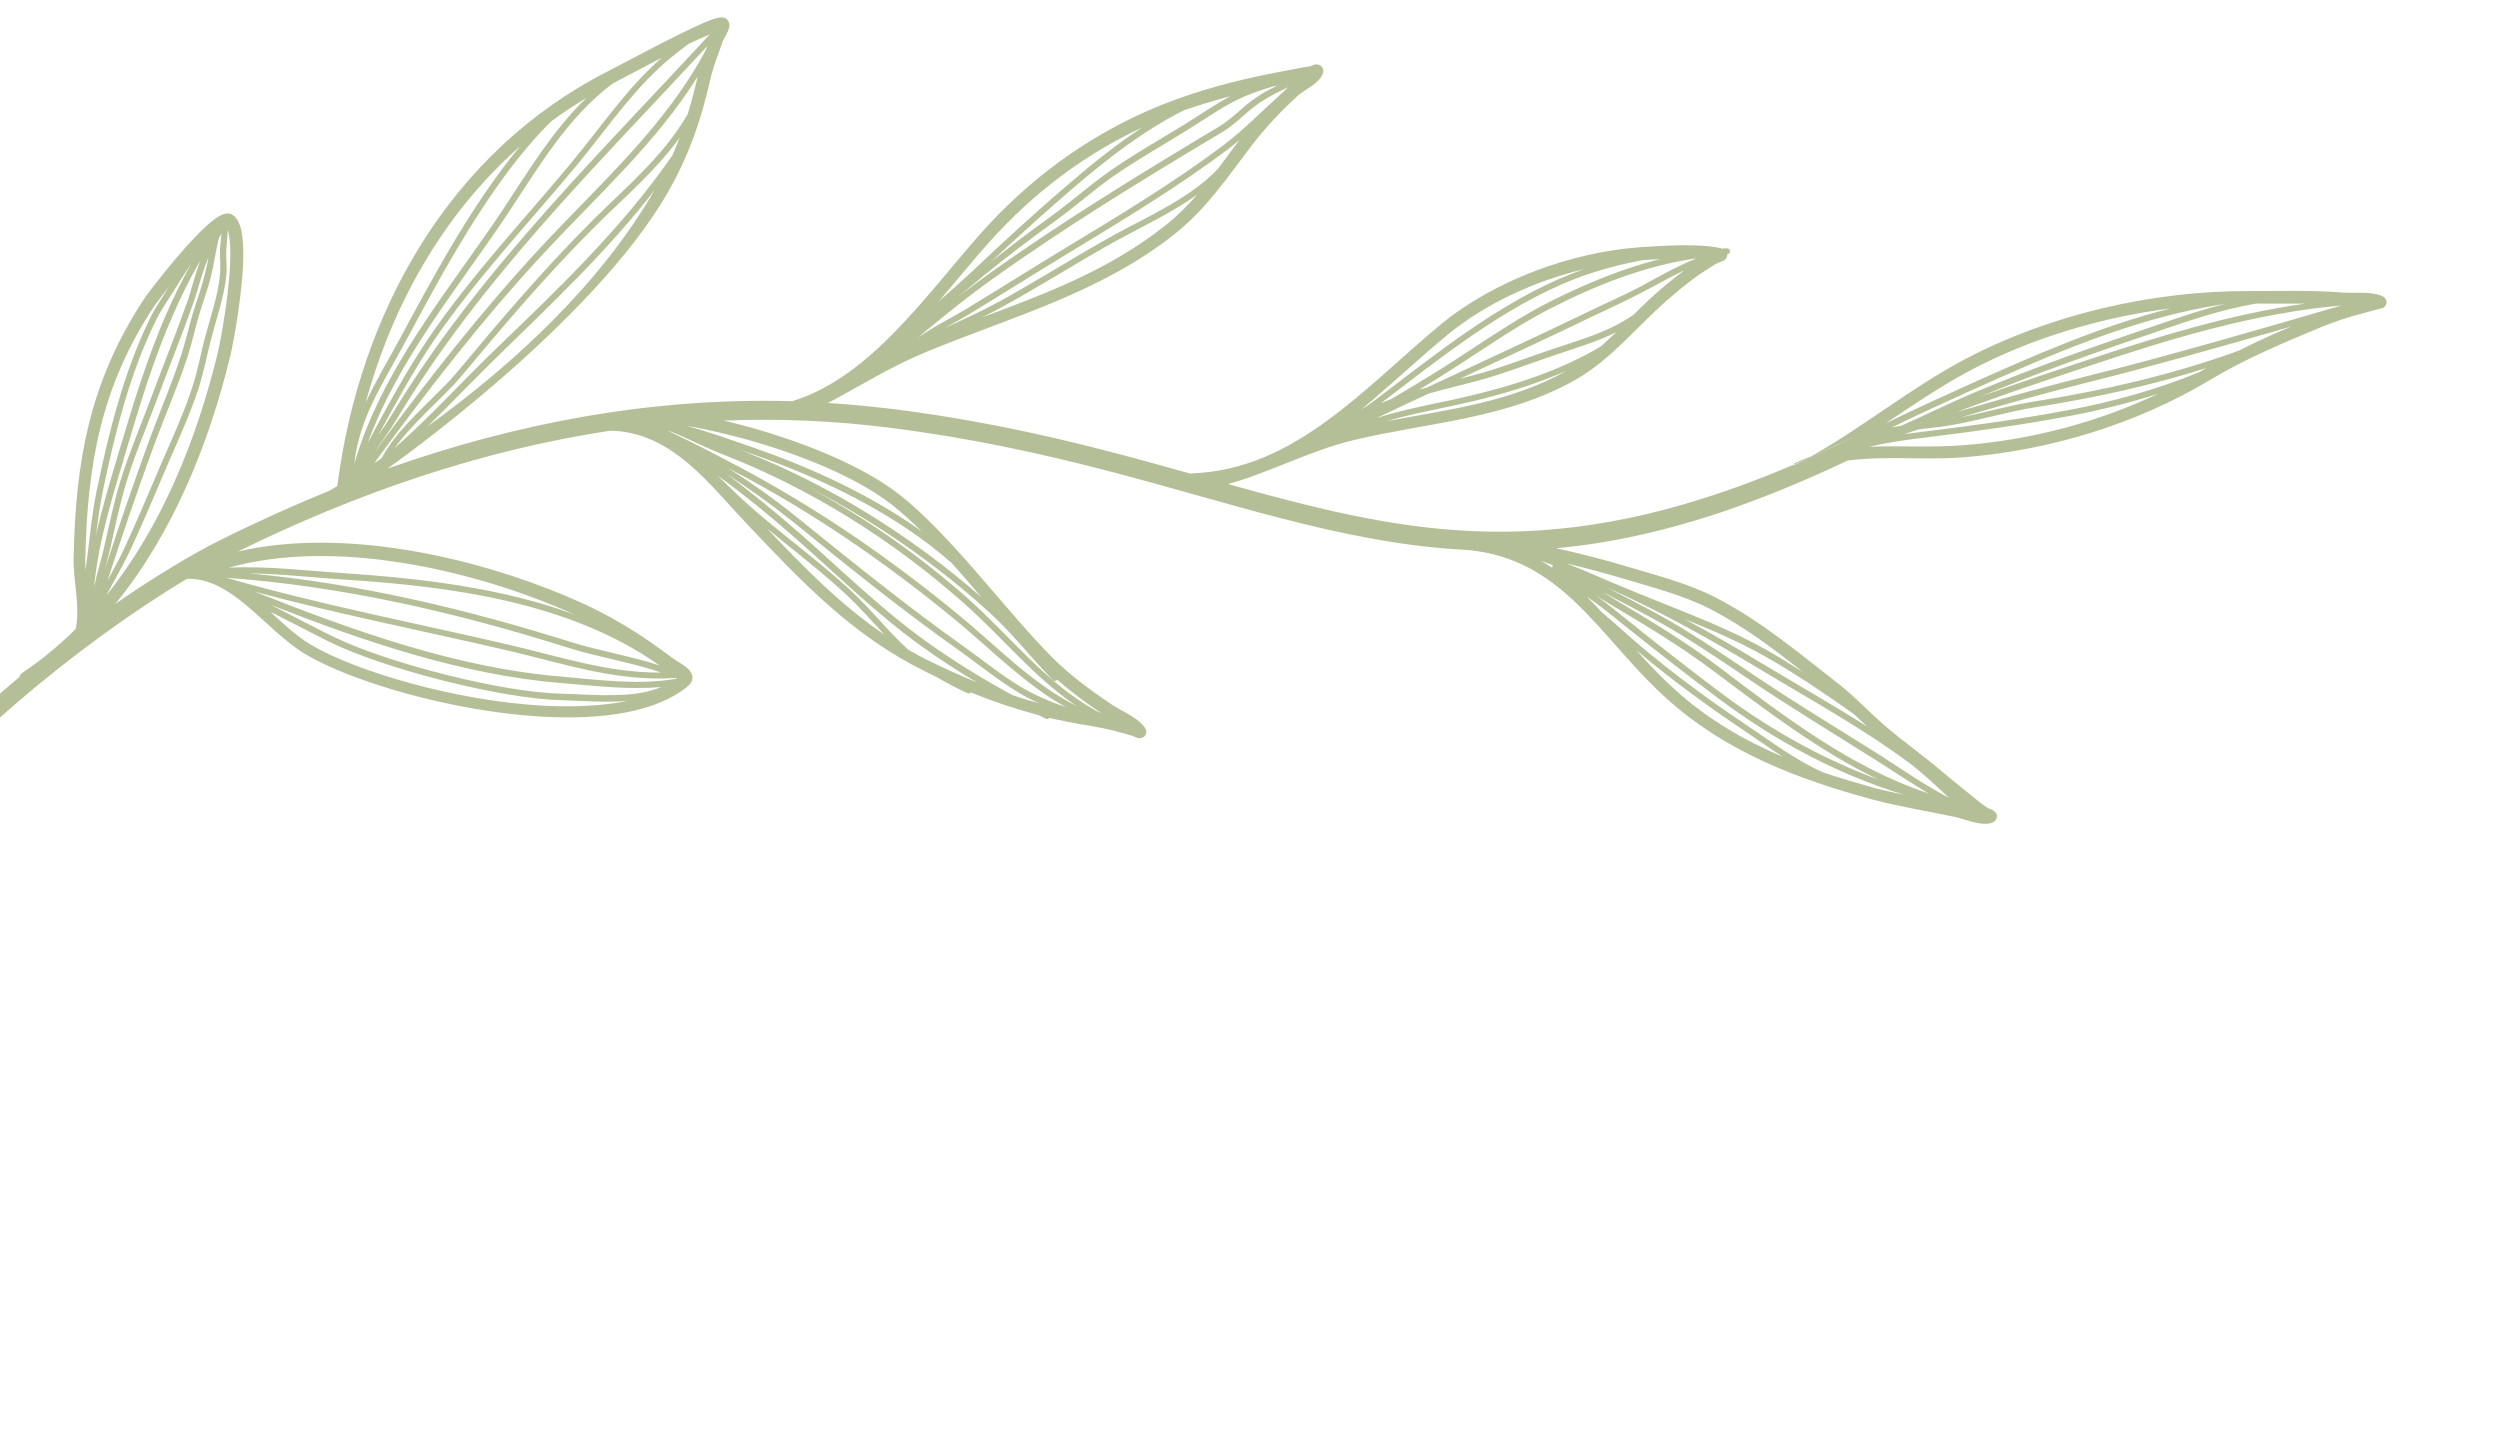 <svg width="260" height="149" viewBox="0 0 260 149" fill="none" xmlns="http://www.w3.org/2000/svg">
<path fill-rule="evenodd" clip-rule="evenodd" d="M186.433 48.438C186.488 48.295 186.604 48.184 186.756 48.112C187.257 47.88 187.775 47.693 188.291 47.505C193.752 44.42 198.67 40.4 204.197 37.445C213.045 32.723 223.847 30.243 233.832 30.271C237.184 30.273 240.5 30.163 243.862 30.438C244.395 30.47 245.334 30.427 246.17 30.466C246.857 30.501 247.472 30.633 247.868 30.86C248.115 31.008 248.15 31.198 248.193 31.335C248.226 31.525 248.179 31.69 248.031 31.86C247.979 31.927 247.879 32.009 247.72 32.059C247.627 32.088 247.461 32.114 247.37 32.142C246.794 32.298 246.218 32.454 245.641 32.608C244.23 32.975 242.825 33.441 241.472 33.988C237.555 35.616 233.508 37.307 229.869 39.499C222.139 44.121 213.167 46.854 204.187 47.562C200.061 47.878 196.077 47.372 192.142 47.903L192.119 47.91C187.939 49.895 183.649 51.688 179.244 53.193C175.106 54.587 170.88 55.709 166.551 56.413C164.982 56.678 163.417 56.868 161.837 57.013C164.332 57.56 166.781 58.194 169.155 58.904C172.248 59.839 175.554 60.655 178.448 62.154C183.19 64.601 187.079 67.916 191.239 71.143C192.996 72.521 194.521 74.197 196.224 75.643C198.098 77.234 200.147 78.671 202.028 80.286C203.188 81.275 204.378 82.203 205.555 83.162C205.919 83.45 206.253 83.721 206.634 83.977C206.791 84.078 207.121 84.174 207.277 84.277C207.435 84.378 207.546 84.493 207.597 84.577C207.707 84.767 207.711 84.941 207.639 85.114C207.584 85.257 207.49 85.436 207.223 85.544C206.805 85.725 206.225 85.706 205.585 85.582C204.865 85.432 204.046 85.138 203.557 85.015C200.632 84.378 197.666 83.928 194.774 83.157C186.993 81.061 179.466 78.185 173.368 72.682C169.713 69.394 166.973 65.596 163.745 62.549C160.836 59.805 157.523 57.688 152.744 57.205C146.093 56.884 139.814 55.594 133.314 53.923C121.647 50.916 109.268 46.602 92.578 44.491C86.719 43.746 80.92 43.509 75.217 43.742C75.404 43.783 75.591 43.823 75.779 43.866C81.35 45.201 89.015 47.884 93.555 51.445C98.907 55.679 104.283 63.109 109.174 68.113C111.162 70.146 113.367 71.759 115.708 73.33C116.215 73.672 117.038 74.064 117.756 74.517C118.316 74.867 118.791 75.269 119.071 75.683C119.254 75.95 119.221 76.161 119.187 76.296C119.13 76.514 118.985 76.686 118.682 76.756C118.59 76.785 118.44 76.781 118.275 76.733C118.079 76.669 117.728 76.503 117.539 76.462C116.991 76.307 116.466 76.147 115.924 76.016C114.316 75.594 112.653 75.388 111.027 75.071C110.389 74.944 109.742 74.797 109.126 74.663C109.033 74.768 108.874 74.817 108.746 74.734C108.508 74.607 108.274 74.504 108.036 74.379C105.609 73.737 103.292 72.96 100.969 72.009C100.875 72.113 100.716 72.163 100.589 72.079C99.505 71.566 98.434 71.025 97.418 70.417C97.037 70.236 96.625 70.038 96.237 69.835C88.671 66.119 83.429 60.549 77.716 54.526C75.738 52.441 73.84 50.131 71.655 48.26C69.544 46.469 67.19 45.102 64.228 44.827C63.972 44.808 63.694 44.794 63.443 44.797C50.099 46.82 37.181 51.239 24.72 57.368C35.599 54.815 49.198 57.92 58.817 61.969C59.019 62.056 59.223 62.143 59.424 62.23C63.282 63.851 66.723 65.979 70.045 68.519C70.268 68.675 70.688 68.894 71.044 69.158C71.364 69.383 71.663 69.616 71.817 69.868C71.963 70.096 72.035 70.326 72.008 70.559C71.982 70.793 71.885 71.048 71.633 71.278C68.406 74.065 62.615 74.902 56.296 74.526C46.977 73.988 36.524 70.875 31.761 68.034C29.551 66.724 27.529 64.501 25.349 62.73C23.571 61.283 21.689 60.145 19.453 60.194C8.848 66.493 -6.715 79.001 -11.931 88.145C-12.188 88.601 -12.764 88.757 -13.22 88.498C-13.585 88.287 -13.759 87.891 -13.685 87.493C-13.744 87.46 -13.766 87.392 -13.802 87.353C-13.849 87.442 -13.903 87.51 -13.95 87.6C-14.051 87.757 -14.242 87.79 -14.39 87.713C-14.547 87.612 -14.582 87.422 -14.503 87.272C-13.881 86.227 -13.154 85.273 -12.404 84.311C-12.335 84.215 -12.198 84.172 -12.086 84.212C-11.598 83.533 -11.088 82.848 -10.555 82.231C-10.447 82.097 -10.227 82.079 -10.116 82.195C-10.109 82.217 -10.087 82.21 -10.08 82.232C-6.886 78.379 -2.576 74.251 2.023 70.407C2.048 70.249 2.148 70.094 2.294 69.997C3.034 69.49 3.752 68.989 4.434 68.451C4.611 68.296 4.817 68.156 4.993 68C5.989 67.189 6.949 66.336 7.865 65.425C8.11 64.296 8.063 63.108 7.95 61.942C7.814 60.633 7.634 59.337 7.656 58.054C7.855 47.901 9.324 39.654 15.043 31.004C15.71 30.02 19.968 24.531 22.263 22.836C22.768 22.453 23.225 22.235 23.542 22.211C23.83 22.169 24.056 22.249 24.25 22.389C24.57 22.614 24.818 23.013 24.997 23.582C25.197 24.221 25.279 25.121 25.306 26.164C25.342 29.958 24.275 35.652 23.973 36.922C21.738 46.159 17.993 55.443 11.979 62.834L12.017 62.798C13.516 61.752 15.045 60.724 16.617 59.755C17.891 58.956 19.196 58.172 20.516 57.434C20.941 57.199 21.37 56.966 21.818 56.726C22.033 56.608 22.253 56.515 22.488 56.39C22.747 56.259 23.007 56.129 23.266 55.997C24.088 55.589 24.911 55.182 25.718 54.803C27.613 53.909 29.538 53.031 31.48 52.198C32.429 51.801 33.38 51.404 34.309 51.012C34.559 50.859 34.812 50.705 35.088 50.543C35.074 50.499 35.089 50.468 35.097 50.416C37.428 32.46 46.757 15.77 63.242 7.405C64.194 6.931 70.284 3.624 73.26 2.342C74.142 1.964 74.788 1.789 75.066 1.801C75.421 1.816 75.622 1.978 75.738 2.191C75.841 2.36 75.905 2.565 75.84 2.835C75.799 3.024 75.703 3.28 75.564 3.549C75.423 3.818 75.236 4.102 75.171 4.297C74.71 5.618 74.181 6.886 73.878 8.233C72.912 12.491 71.683 16.08 69.523 19.885C61.619 33.775 40.298 48.737 40.298 48.737C53.851 43.945 67.884 41.329 82.386 41.723C82.409 41.716 82.409 41.716 82.431 41.709C86.515 40.455 89.993 37.664 93.153 34.422C96.368 31.112 99.266 27.351 102.039 24.228C106.925 18.744 112.808 14.373 119.541 11.44C123.285 9.818 127.138 8.711 131.147 7.858C132.345 7.607 133.526 7.387 134.73 7.161C135.223 7.057 135.723 6.976 136.221 6.895C136.245 6.887 136.579 6.759 136.715 6.716C136.905 6.681 137.034 6.691 137.146 6.731C137.311 6.779 137.445 6.887 137.51 7.017C137.599 7.139 137.656 7.322 137.606 7.563C137.525 7.865 137.286 8.214 136.917 8.554C136.327 9.066 135.365 9.592 134.997 9.933C133.3 11.464 131.616 13.268 130.209 15.086C127.619 18.477 125.5 21.693 122.116 24.38C114.337 30.52 105.235 32.919 96.246 36.634C92.702 38.092 89.487 40.126 86.097 41.913C88.387 42.047 90.686 42.279 93 42.557C105.078 44.084 114.919 46.761 123.856 49.273C123.924 49.251 124.017 49.222 124.092 49.223C129.447 49 133.895 46.755 137.988 43.772C142.165 40.737 145.953 36.947 149.87 33.718C155.416 29.153 163.47 26.206 170.567 25.714C172.723 25.565 176.932 25.272 179.087 25.85C179.261 25.846 179.404 25.825 179.58 25.821C179.753 25.818 179.893 25.948 179.921 26.114C179.925 26.29 179.794 26.43 179.628 26.457C179.647 26.602 179.592 26.743 179.491 26.9C179.437 26.968 179.344 27.072 179.17 27.151C179.018 27.223 178.691 27.301 178.546 27.397C178.096 27.637 177.692 27.94 177.27 28.196C176.019 28.99 174.93 29.905 173.803 30.858C170.401 33.727 167.74 37.288 163.812 39.52C156.629 43.571 148.705 43.898 140.881 45.746C136.317 46.823 132.2 49.088 127.717 50.341C129.827 50.933 131.909 51.509 133.945 52.023C151.302 56.506 167.062 58.132 193.171 45.278L186.433 48.438ZM9.69 62.95L9.661 62.934C9.651 62.988 9.658 63.01 9.65 63.063L9.69 62.95ZM17.61 29.775C16.859 30.736 16.28 31.518 16.048 31.816C10.483 40.243 9.078 48.295 8.871 58.175C8.863 58.553 8.887 58.945 8.908 59.338C8.966 58.719 9.045 58.094 9.132 57.49C9.39 55.358 9.601 53.238 10.039 51.124C11.287 45.049 12.882 38.642 15.633 33.048C16.197 31.895 16.941 30.836 17.61 29.775ZM20.85 27.108C19.746 28.931 18.805 30.878 17.962 32.82C15.977 37.346 14.566 42.019 13.151 46.769C11.802 51.323 10.219 56.249 9.784 61.093C10.051 59.707 10.513 58.31 10.816 56.963C11.348 54.67 11.806 52.373 12.494 50.104C13.401 47.167 14.623 44.281 15.702 41.414C16.979 37.984 18.36 34.573 19.579 31.113C19.994 29.806 20.328 28.398 20.85 27.108ZM11.067 61.918C16.858 54.697 20.462 45.682 22.649 36.687C22.941 35.467 23.985 29.932 23.953 26.238C23.954 25.361 23.885 24.581 23.713 24.034C23.699 23.988 23.685 23.944 23.671 23.898C23.697 24.616 23.547 25.339 23.527 26.071C23.504 26.878 23.617 27.72 23.55 28.542C23.335 30.814 22.516 33.071 21.956 35.276C21.511 36.968 21.2 38.691 20.666 40.335C19.762 43.123 18.521 45.79 17.362 48.481C16.072 51.464 14.839 54.478 13.442 57.444C12.696 58.978 11.849 60.421 11.067 61.918ZM23.037 24.271C22.938 24.427 22.843 24.607 22.765 24.758C22.43 26.088 22.263 27.468 21.93 28.8C21.595 30.13 21.097 31.413 20.712 32.735C20.285 34.171 19.971 35.646 19.516 37.066C18.493 40.19 17.148 43.24 16.013 46.324C14.313 50.961 12.712 55.67 11.184 60.379C11.755 59.324 12.348 58.261 12.859 57.176C14.239 54.24 15.471 51.226 16.764 48.242C17.905 45.581 19.154 42.937 20.034 40.158C20.57 38.513 20.881 36.789 21.31 35.127C21.885 32.968 22.687 30.74 22.887 28.5C22.961 27.7 22.855 26.882 22.877 26.074C22.888 25.47 22.997 24.859 23.037 24.271ZM21.694 26.769C21.042 28.201 20.68 29.84 20.17 31.328C18.954 34.789 17.57 38.201 16.293 41.629C15.215 44.495 13.987 47.359 13.104 50.289C12.429 52.529 11.965 54.801 11.456 57.09C11.3 57.79 11.091 58.48 10.913 59.188C12.336 54.787 13.842 50.409 15.413 46.087C16.526 43.009 17.856 39.989 18.872 36.842C19.327 35.423 19.647 33.969 20.073 32.535C20.467 31.234 20.965 29.952 21.275 28.627C21.438 28.026 21.562 27.387 21.694 26.769ZM19.902 27.431C19.367 28.2 18.839 28.99 18.363 29.79C17.633 30.971 16.812 32.102 16.201 33.347C13.482 38.88 11.895 45.234 10.655 51.256C10.366 52.725 10.171 54.186 9.98 55.648C10.684 52.55 11.623 49.475 12.492 46.575C13.905 41.826 15.355 37.117 17.333 32.567C18.111 30.821 18.944 29.083 19.902 27.431ZM68.766 69.946C65.652 68.867 62.19 68.35 59.134 67.378C47.591 63.73 35.647 60.96 23.547 60.09C33.166 62.863 43.171 64.788 52.906 67.049C58.274 68.299 63.307 70.003 68.766 69.946ZM59.808 63.936C59.517 63.802 59.194 63.654 58.88 63.526C58.677 63.44 58.475 63.353 58.273 63.266C48.535 59.154 34.596 56.006 23.794 59.036C27.834 58.847 31.871 59.361 35.928 59.62C43.723 60.159 52.198 61.111 59.808 63.936ZM70.414 70.581C70.356 70.551 70.324 70.534 70.266 70.504C64.174 70.933 58.675 69.024 52.768 67.644C44.055 65.614 35.135 63.874 26.473 61.528C36.748 65.598 47.6 69.511 58.575 70.382C62.539 70.743 66.477 71.263 70.414 70.581ZM68.582 69.202C59.297 62.621 46.908 60.989 35.886 60.284C32.568 60.071 29.269 59.677 25.956 59.636C37.312 60.688 48.496 63.347 59.343 66.761C62.285 67.693 65.574 68.216 68.582 69.202ZM65.285 72.889C62.973 73.087 60.508 72.882 58.463 72.82C52.222 72.696 40.103 69.605 34.318 66.782C32.218 65.739 30.176 64.649 28.102 63.622C29.506 64.909 30.888 66.204 32.358 67.071C37.02 69.819 47.246 72.851 56.339 73.386C59.567 73.552 62.656 73.436 65.285 72.889ZM68.784 71.443C65.382 71.757 61.948 71.33 58.511 71.054C48.146 70.217 37.875 66.722 28.125 62.888C30.286 63.965 32.395 65.107 34.578 66.175C40.28 68.973 52.266 72.031 58.453 72.147C60.24 72.189 62.32 72.364 64.369 72.275C65.931 72.236 67.461 72.007 68.784 71.443ZM36.522 49.217L36.499 49.224L36.499 49.302L36.522 49.217ZM60.988 10.189C59.722 10.935 58.522 11.736 57.343 12.607C51.066 18.753 45.804 28.787 42.15 35.565C39.862 39.835 37.376 43.393 36.842 48.243C39.723 38.352 46.516 30.417 52.162 22.016C54.963 17.782 57.469 13.568 60.988 10.189ZM68.808 6.013C66.461 7.224 64.258 8.415 63.74 8.677L63.718 8.683C58.942 12.281 56.051 17.342 52.7 22.373C47.556 30.065 41.431 37.34 38.24 46.076C40.208 42.381 42.216 38.647 44.541 35.216C48.853 28.86 54.163 23.216 59.094 17.317C62.658 13.046 65.103 9.277 68.808 6.013ZM72.547 7.974C68.356 14.718 62.311 20.164 56.9 25.966C50.342 32.974 44.576 40.437 38.918 48.167C39.171 48.013 39.416 47.837 39.683 47.654C40.153 46.755 40.796 45.852 41.543 44.967C43.48 42.684 46.024 40.51 47.444 38.815C52.042 33.295 56.631 27.903 61.72 22.829C65.346 19.241 69.04 16.181 71.534 11.844C71.903 10.629 72.234 9.373 72.529 8.079C72.539 8.025 72.532 8.003 72.547 7.974ZM73.555 4.802C62.1 17.176 50.059 28.957 41.329 43.483C40.573 44.745 39.692 45.924 38.87 47.131C44.395 39.619 50.052 32.365 56.432 25.511C62.483 19.035 69.278 13.027 73.436 5.14C73.476 5.028 73.516 4.916 73.555 4.802ZM54.103 15.198C46.181 22.159 40.833 31.596 38.028 41.886C39.035 39.669 40.326 37.563 41.575 35.244C44.714 29.453 48.989 21.306 54.103 15.198ZM73.819 3.569C73.422 3.742 72.96 3.938 72.434 4.177C72.175 4.309 71.909 4.417 71.649 4.549C66.466 8.199 63.836 12.577 59.561 17.697C54.648 23.565 49.36 29.201 45.043 35.534C42.955 38.617 41.145 41.937 39.357 45.251C39.838 44.551 40.319 43.848 40.761 43.109C50.019 27.793 62.946 15.484 74.974 2.307L73.819 3.569ZM70.682 14.315C68.273 17.648 65.198 20.287 62.141 23.298C57.044 28.348 52.479 33.732 47.896 39.224C46.477 40.92 43.932 43.093 41.996 45.377C41.65 45.786 41.325 46.188 41.031 46.604C44.582 43.49 47.763 39.992 51.135 36.708C57.88 30.215 64.591 23.858 69.915 16.183C70.198 15.569 70.451 14.938 70.682 14.315ZM68.069 19.791C63.17 26.106 57.402 31.566 51.631 37.178C49.22 39.536 46.888 41.993 44.454 44.358C53.746 37.618 62.429 29.491 68.069 19.791ZM111.993 73.441C107.54 70.478 104.131 66.138 100.132 62.633C92.74 56.108 84.306 50.811 75.107 47.23C73.346 46.556 71.566 45.585 69.746 44.878C69.641 44.86 69.551 44.813 69.445 44.798C69.738 44.931 70.007 45.072 70.299 45.206C72.439 46.213 74.51 47.318 76.604 48.414C84.873 52.787 92.39 57.945 99.627 63.891C103.525 67.079 107.377 71.156 111.993 73.441ZM95.849 55.259C94.834 54.251 93.795 53.324 92.79 52.513C88.383 49.06 80.941 46.456 75.508 45.152C74.156 44.825 72.757 44.512 71.303 44.265C73.702 44.892 76.047 45.759 78.345 46.544C84.322 48.628 90.529 51.443 95.849 55.259ZM101.56 70.947C99.596 69.784 97.679 68.533 95.838 67.206C91.232 63.915 87.064 59.786 82.822 56.057C80.169 53.733 77.5 51.515 74.63 49.458C75.89 50.691 77.153 51.923 78.49 53.082C81.739 55.87 85.21 58.414 88.366 61.307C90.504 63.268 92.282 65.589 94.451 67.565C95.213 68.002 95.968 68.417 96.791 68.811C98.385 69.589 99.987 70.313 101.56 70.947ZM108.073 73.14C107.288 72.785 106.516 72.401 105.83 71.965C103.731 70.694 101.783 69.1 99.786 67.673C93.815 63.458 88.161 58.893 82.492 54.283C80.251 52.48 77.963 50.844 75.584 49.309C78.25 51.28 80.749 53.351 83.262 55.544C87.504 59.273 91.658 63.357 96.24 66.654C99.11 68.71 102.148 70.589 105.281 72.287C106.18 72.606 107.119 72.889 108.073 73.14ZM110.851 73.547C106.584 71.179 102.922 67.391 99.255 64.383C92.056 58.475 84.591 53.325 76.337 48.999C76.097 48.873 75.859 48.749 75.642 48.615C78.141 50.212 80.549 51.912 82.893 53.806C88.577 58.388 94.209 62.959 100.157 67.181C102.146 68.586 104.074 70.187 106.165 71.434C107.546 72.254 109.171 72.973 110.851 73.547ZM102.067 62.102C101.046 60.918 100.02 59.713 98.983 58.56C93.047 53.333 85.413 49.713 78.174 47.198C77.67 47.029 77.192 46.854 76.681 46.663C76.966 46.774 77.221 46.869 77.483 46.988C86.32 50.457 94.843 55.799 102.067 62.102ZM91.987 66.008C90.64 64.577 89.376 63.095 87.934 61.769C85.329 59.353 82.477 57.192 79.747 54.941C83.66 59.05 87.416 62.907 91.987 66.008ZM114.583 74.208C112.965 73.111 111.409 71.972 109.958 70.697L109.944 70.728C109.806 70.846 109.609 70.857 109.491 70.72C107.208 68.38 105.253 65.811 102.817 63.619C97.299 58.612 90.91 54.177 84.179 50.725C90.071 53.889 95.579 57.748 100.594 62.188C105.015 66.087 108.738 71.03 113.992 73.917C114.172 74.011 114.374 74.098 114.583 74.208ZM133.979 9.074C132.928 9.553 131.892 10.078 130.944 10.724C129.606 11.644 128.543 12.878 127.155 13.714C119.021 18.564 110.854 23.548 103.153 29.063C100.82 30.719 98.607 32.514 96.4 34.331C96.101 34.575 95.787 34.849 95.496 35.115C97.041 33.98 98.807 33.153 100.426 32.17C103.852 30.097 107.212 27.967 110.638 25.894C116.293 22.472 122.039 19.02 127.318 15.039C129.363 13.498 131.208 11.569 133.127 9.866C133.434 9.569 133.709 9.333 133.979 9.074ZM128.898 14.569C128.499 14.895 128.124 15.213 127.719 15.515C122.416 19.502 116.647 22.962 110.975 26.414C107.55 28.489 104.189 30.616 100.763 32.691C99.945 33.197 99.062 33.648 98.215 34.138C99.959 33.318 101.717 32.543 103.409 31.638C107.67 29.352 111.741 26.7 115.988 24.37C119.508 22.442 123.846 20.558 126.677 17.543C127.421 16.56 128.14 15.584 128.898 14.569ZM118.83 13.24C112.717 16.08 107.367 20.158 102.868 25.197C101.164 27.106 99.451 29.219 97.639 31.339C98.736 30.371 99.833 29.4 100.901 28.416C104.257 25.237 107.633 22.128 111.168 19.118C113.629 16.996 116.148 14.98 118.83 13.24ZM132.803 8.916L132.425 8.984C131.438 9.269 130.443 9.604 129.494 10.001C127.286 10.944 125.443 12.322 123.428 13.554C120.855 15.159 118.172 16.65 115.671 18.409C113.584 19.888 111.69 21.583 109.609 23.087C106.198 25.531 102.906 28.113 99.725 30.812C100.728 30.023 101.745 29.279 102.784 28.527C110.509 23.004 118.698 18.013 126.825 13.14C128.192 12.312 129.255 11.079 130.578 10.19C131.296 9.689 132.065 9.273 132.849 8.902L132.803 8.916ZM124.499 20.253C121.923 22.086 118.917 23.504 116.308 24.921C112.063 27.25 107.992 29.903 103.731 32.186C103.197 32.479 102.656 32.748 102.094 33.026C108.787 30.529 115.346 28.076 121.158 23.478C122.423 22.482 123.506 21.39 124.499 20.253ZM127.991 9.997C126.352 10.434 124.729 10.918 123.126 11.469C118.913 13.589 115.193 16.481 111.566 19.594C108.669 22.078 105.883 24.602 103.097 27.204C105.095 25.602 107.137 24.059 109.241 22.551C111.299 21.056 113.216 19.354 115.304 17.874C117.803 16.114 120.48 14.6 123.083 13.01C124.74 11.99 126.292 10.879 127.991 9.997ZM164.729 27.992C159.589 29.225 154.437 31.613 150.559 34.806C147.556 37.272 144.629 40.065 141.549 42.608C142.053 42.3 142.526 41.976 142.97 41.638C149.337 36.816 155.996 31.401 163.499 28.452C163.9 28.3 164.328 28.142 164.729 27.992ZM168.084 34.552C166.134 35.514 164.008 36.153 161.904 36.862C159.096 37.792 156.297 38.917 153.43 39.665C151.837 40.088 150.186 40.479 148.577 40.934C146.788 41.768 144.976 42.611 143.195 43.469C143.217 43.462 143.263 43.448 143.285 43.441C146.444 42.428 149.69 41.937 152.899 41.158C157.575 40.045 162.345 38.502 166.495 36.026C167.04 35.53 167.561 35.041 168.084 34.552ZM163 38.522C159.797 39.951 156.412 40.959 153.06 41.759C150.105 42.459 147.106 42.947 144.199 43.806C150.646 42.59 157.091 41.849 163 38.522ZM172.629 26.945C171.963 26.977 171.374 27.012 170.837 27.056C168.43 27.509 166.071 28.122 163.707 29.036C156.362 31.936 149.853 37.18 143.614 41.936C143.966 41.777 144.322 41.639 144.702 41.496C146.097 40.683 147.48 39.824 148.869 38.99C152.922 36.52 156.793 33.63 161.037 31.451C164.731 29.592 168.617 27.95 172.629 26.945ZM176.313 26.895L176.237 26.892C171.03 27.671 166.02 29.639 161.344 32.031C157.115 34.18 153.266 37.061 149.214 39.533C148.665 39.855 148.122 40.2 147.58 40.544C147.829 40.466 148.081 40.387 148.338 40.333C153.988 37.688 159.651 35.089 165.254 32.384C166.99 31.54 168.771 30.757 170.493 29.867C172.398 28.845 174.32 27.717 176.366 26.902L176.313 26.895ZM175.19 28.096C173.69 28.816 172.248 29.644 170.785 30.403C169.071 31.314 167.291 32.097 165.532 32.948C160.993 35.144 156.402 37.257 151.843 39.386C152.328 39.258 152.79 39.138 153.276 39.013C156.121 38.272 158.918 37.145 161.729 36.217C164.583 35.273 167.519 34.428 169.929 32.698C170.881 31.748 171.842 30.823 172.869 29.949C173.627 29.336 174.378 28.701 175.19 28.096ZM161.524 58.814C161.465 58.782 161.434 58.767 161.376 58.735C161.091 58.623 160.783 58.52 160.498 58.409C160.469 58.392 160.438 58.377 160.408 58.362C160.355 58.352 160.303 58.344 160.272 58.329C160.668 58.556 161.041 58.789 161.422 59.045C161.432 58.993 161.44 58.94 161.448 58.887C161.463 58.858 161.48 58.828 161.524 58.814ZM187.525 69.903C184.467 67.481 181.392 65.164 177.869 63.336C175.041 61.894 171.81 61.076 168.799 60.166C166.871 59.594 164.878 59.065 162.88 58.589L162.992 58.629C164.529 59.225 166.035 59.88 167.541 60.535C168.515 60.931 169.496 61.35 170.469 61.748C175.115 63.648 179.592 65.25 183.972 67.735C185.137 68.422 186.338 69.148 187.525 69.903ZM198.075 82.674C191.274 80.598 184.941 77.222 179.189 72.989C175.636 70.345 172.094 67.573 168.625 64.803C167.45 63.843 166.246 62.869 164.977 62.013C165.512 62.522 166.03 63.062 166.525 63.607C167.075 64.086 167.627 64.565 168.176 65.043C172.41 68.901 177.035 72.336 181.778 75.507C184.336 77.211 186.869 79.148 189.699 80.364C191.486 80.956 193.302 81.489 195.112 82C196.112 82.237 197.083 82.459 198.075 82.674ZM195.348 81.074C189.226 78.134 183.732 73.919 178.212 69.788C174.877 67.278 171.21 65.069 167.618 62.941C167.064 62.612 166.535 62.277 165.975 61.926C167.01 62.68 168.015 63.492 169.02 64.303C172.465 67.081 176.008 69.853 179.56 72.495C184.426 76.056 189.724 79.005 195.348 81.074ZM200.576 82.519C198.768 81.457 197.053 80.291 195.277 79.168C190.664 76.257 186.042 73.472 181.532 70.403C178.421 68.296 175.222 66.143 171.933 64.344C170.183 63.389 168.425 62.487 166.66 61.562C167.095 61.828 167.527 62.092 167.96 62.356C171.559 64.51 175.25 66.711 178.623 69.26C185.503 74.467 192.397 79.796 200.576 82.519ZM202.697 82.981C201.39 81.762 200.099 80.515 198.654 79.414C193.828 75.817 188.542 72.915 183.399 69.819C178.216 66.684 172.843 63.657 167.287 61.165L167.175 61.125C168.872 61.996 170.577 62.891 172.259 63.791C175.577 65.606 178.785 67.782 181.918 69.88C186.428 72.95 191.044 75.712 195.657 78.625C197.947 80.111 200.243 81.695 202.697 82.981ZM185.434 78.72C184.083 77.84 182.764 76.901 181.438 76.016C177.543 73.403 173.723 70.619 170.146 67.582C171.417 69.011 172.766 70.441 174.26 71.778C177.61 74.809 181.396 77.005 185.434 78.72ZM194.201 75.574C193.741 75.144 193.281 74.711 192.821 74.279C189.893 72.192 186.692 70.038 183.651 68.311C180.887 66.749 178.057 65.532 175.192 64.375C178.078 65.925 180.924 67.587 183.732 69.288C187.213 71.379 190.769 73.395 194.201 75.574ZM224.491 40.931C221.447 41.91 218.316 42.69 215.149 43.279C210.355 44.179 205.61 44.838 200.723 45.442C198.627 45.697 196.487 45.967 194.417 46.465C197.574 46.327 200.8 46.569 204.119 46.307C211.082 45.78 218.089 43.962 224.491 40.931ZM225.768 32.069C218.458 33.005 211.121 35.202 204.802 38.582C201.784 40.203 198.957 42.115 196.105 44.032C198.924 42.651 201.77 41.358 204.618 40.067C211.588 36.933 218.466 33.904 225.768 32.069ZM231.353 31.623C231.331 31.63 231.302 31.615 231.28 31.622C221.931 33.071 213.493 36.788 204.879 40.661C202.137 41.895 199.429 43.142 196.718 44.468C197.043 44.39 197.377 44.336 197.688 44.29C200.258 43.159 202.81 41.885 205.373 40.807C211.648 38.167 218.051 35.937 224.515 33.739C226.976 32.894 229.148 32.163 231.353 31.623ZM229.46 38.274C223.661 40.115 217.689 41.408 211.755 42.34C208.538 42.846 205.105 43.945 201.867 44.382C201.072 44.481 200.301 44.572 199.552 44.656C199.051 44.813 198.55 44.97 198.056 45.151C198.92 45.031 199.759 44.918 200.628 44.821C205.515 44.217 210.261 43.559 215.033 42.666C219.736 41.794 224.287 40.52 228.72 38.706C228.889 38.603 229.041 38.531 229.185 38.435C229.271 38.384 229.376 38.326 229.46 38.274ZM243.527 31.768C234.569 32.545 225.726 35.211 217.289 38.053C212.648 39.607 208.071 41.115 203.51 42.843C203.783 42.757 204.042 42.701 204.313 42.616C208.618 41.344 212.873 40.162 217.232 39.073C225.149 37.121 235.598 34.076 243.527 31.768ZM238.287 33.959C231.381 35.946 223.598 38.156 217.381 39.703C213.043 40.784 208.786 41.967 204.506 43.231C204.325 43.288 204.142 43.345 203.961 43.402C206.522 42.876 209.185 42.118 211.69 41.733C218.79 40.613 226.022 38.95 232.866 36.457C234.612 35.561 236.453 34.733 238.287 33.959ZM239.741 31.577C238.035 31.559 236.345 31.587 234.639 31.571C231.247 32.158 228.3 33.129 224.754 34.34C218.427 36.495 212.131 38.667 205.983 41.241C209.669 39.912 213.359 38.682 217.096 37.438C224.386 35.006 232.03 32.663 239.741 31.577Z" fill="#6A7F30" fill-opacity="0.5"/>
</svg>
